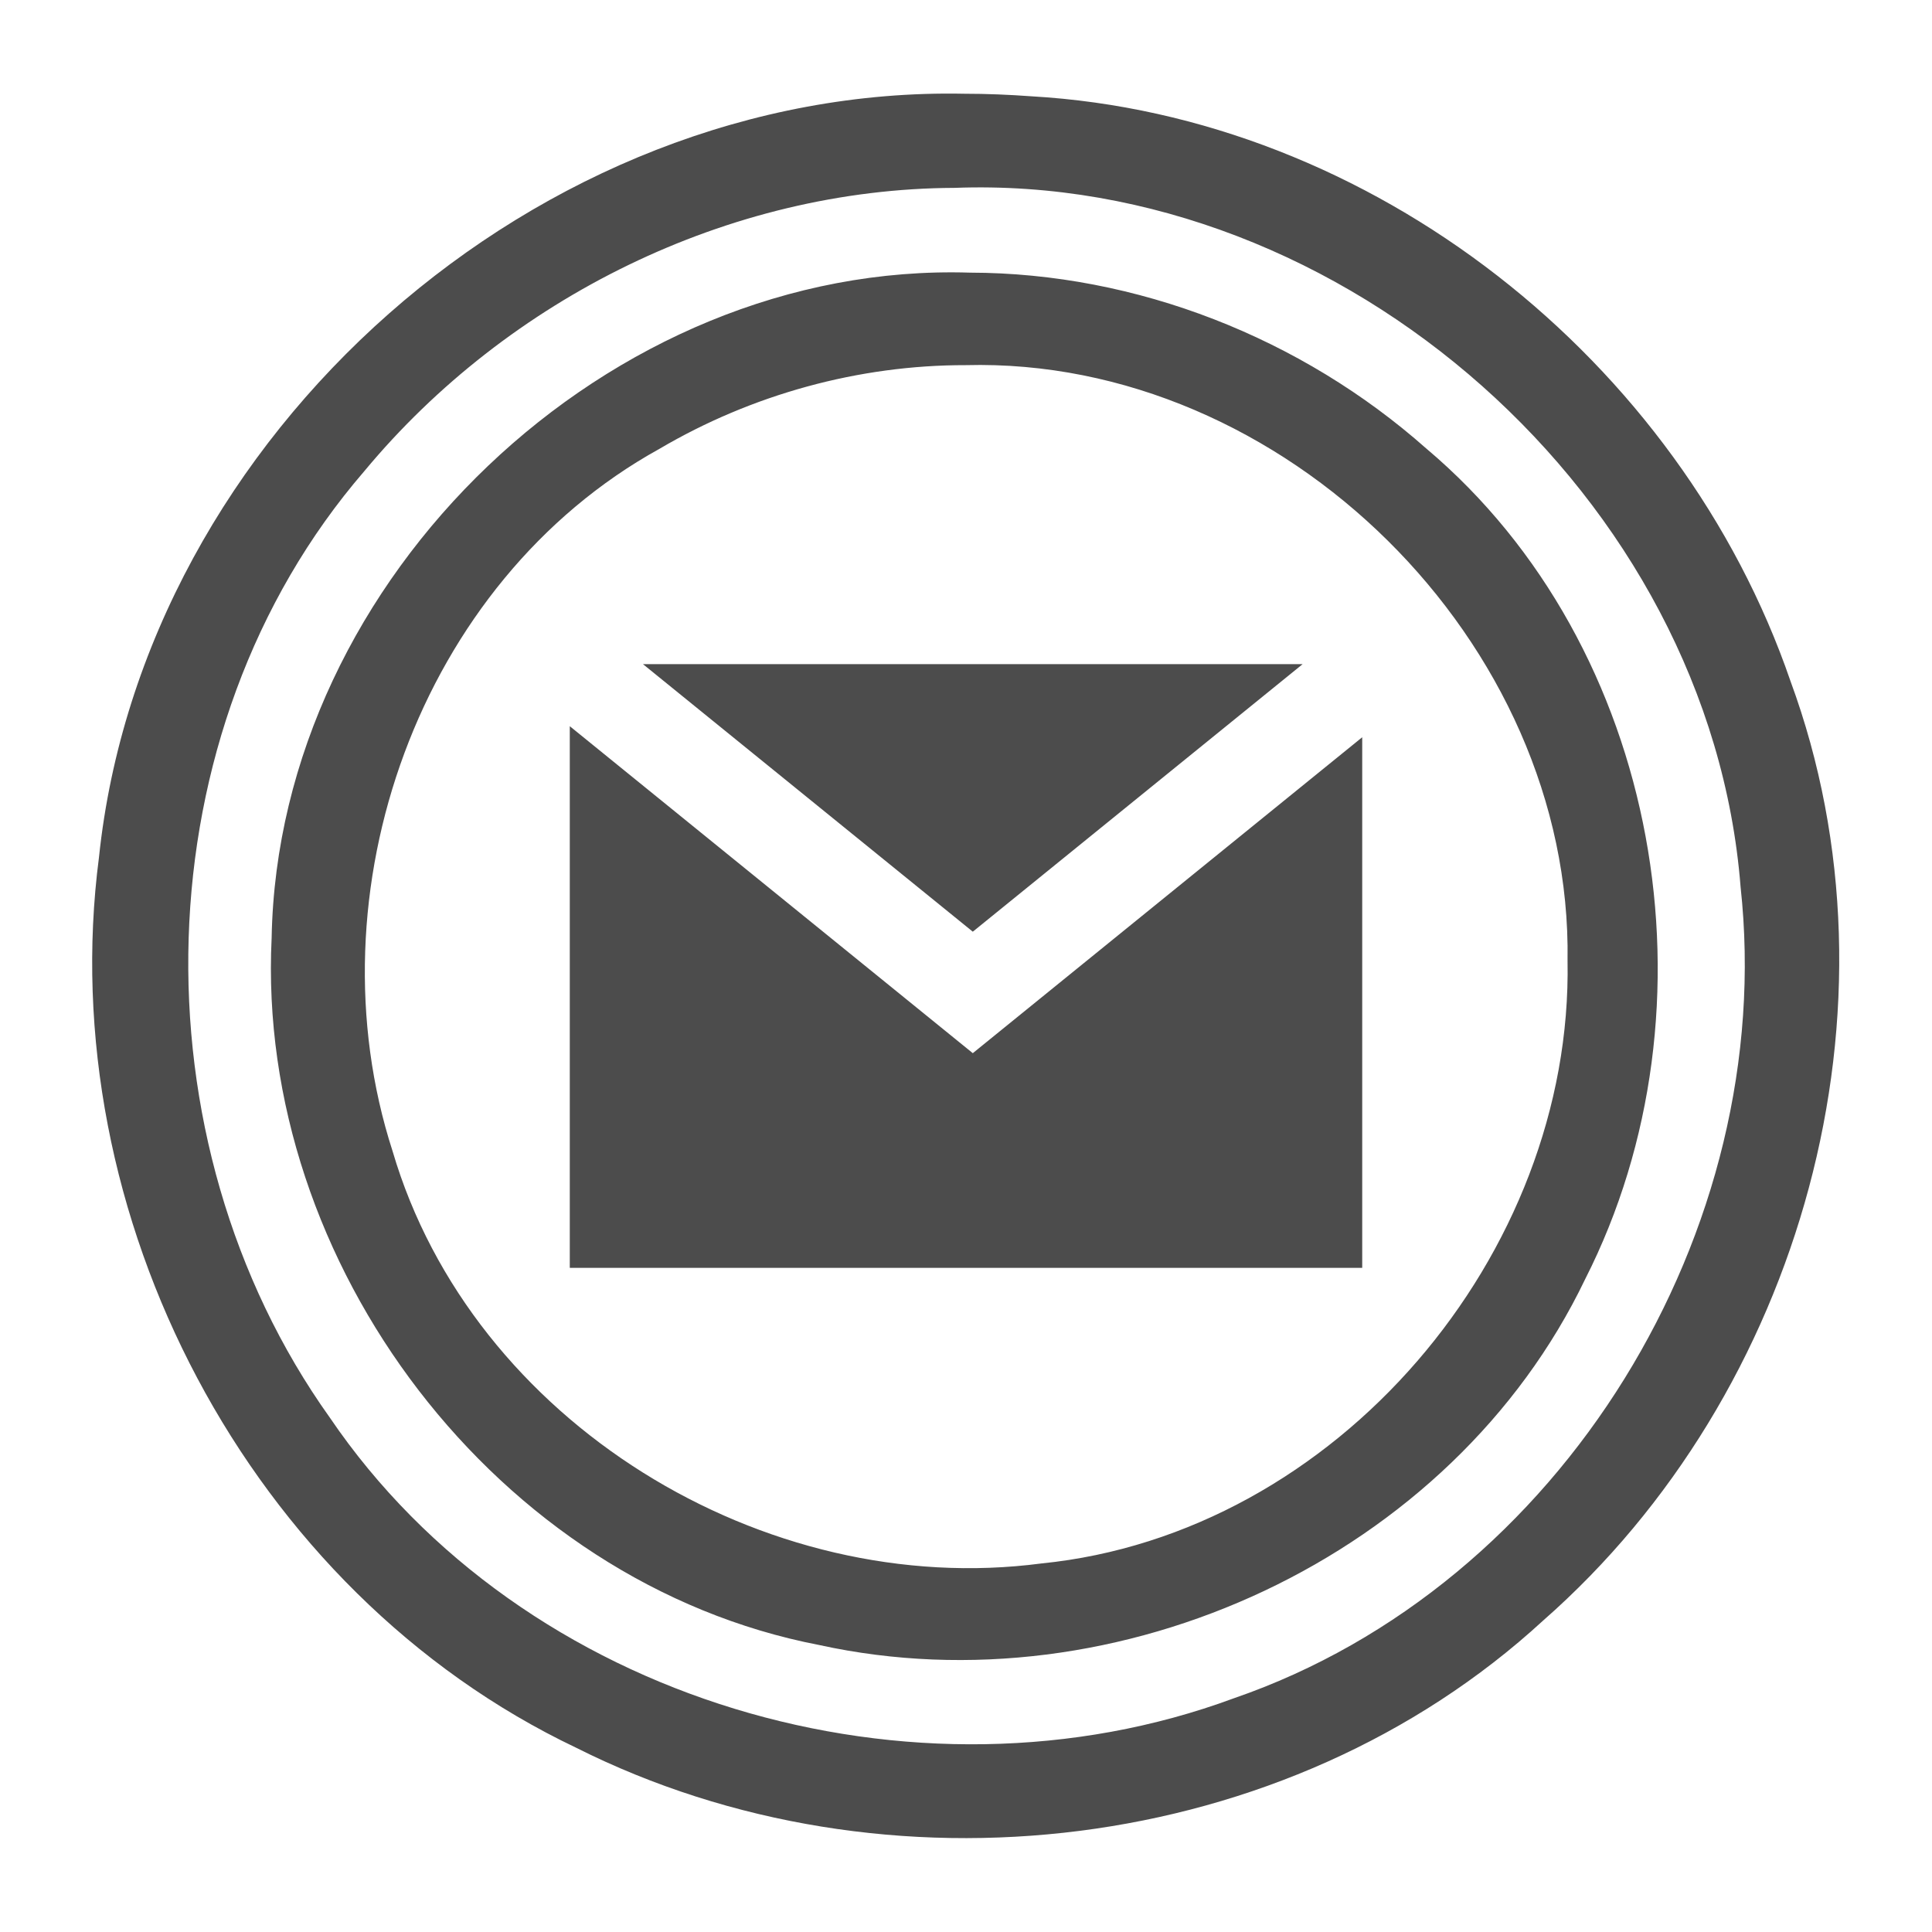 <svg width="25" height="25" viewBox="0 0 25 25" fill="none" xmlns="http://www.w3.org/2000/svg">
<path d="M12.479 1.213C6.982 1.101 1.853 5.619 1.281 11.091C0.677 15.718 3.218 20.599 7.456 22.616C11.458 24.627 16.648 24.022 19.968 20.97C23.319 18.03 24.72 13.027 23.169 8.814C21.743 4.662 17.756 1.499 13.345 1.246C13.057 1.225 12.768 1.213 12.479 1.213V1.213ZM12.351 2.431C17.391 2.241 22.128 6.444 22.523 11.476C23.008 15.915 20.215 20.513 15.965 21.976C11.834 23.504 6.763 22.018 4.268 18.344C1.707 14.757 1.809 9.462 4.714 6.097C6.574 3.857 9.428 2.442 12.351 2.431V2.431ZM12.551 3.528C7.888 3.38 3.599 7.473 3.515 12.136C3.309 16.35 6.432 20.485 10.603 21.287C14.469 22.133 18.788 20.148 20.512 16.552C22.296 13.041 21.498 8.368 18.455 5.803C16.843 4.375 14.71 3.531 12.551 3.528V3.528ZM12.496 4.725C16.606 4.617 20.349 8.315 20.284 12.43C20.356 16.233 17.295 19.848 13.476 20.231C9.891 20.702 6.111 18.403 5.08 14.896C3.999 11.554 5.419 7.529 8.533 5.808C9.727 5.105 11.11 4.723 12.496 4.725ZM8.32 8.594C9.743 9.748 11.165 10.902 12.588 12.056C14.011 10.902 15.434 9.748 16.856 8.594C14.011 8.594 11.165 8.594 8.32 8.594V8.594ZM7.373 9.397V16.406H17.627C17.627 14.117 17.627 11.829 17.627 9.54C15.947 10.903 14.268 12.265 12.588 13.628C10.85 12.218 9.111 10.807 7.373 9.397V9.397Z" fill="black" fill-opacity="0.7"/>
</svg>
